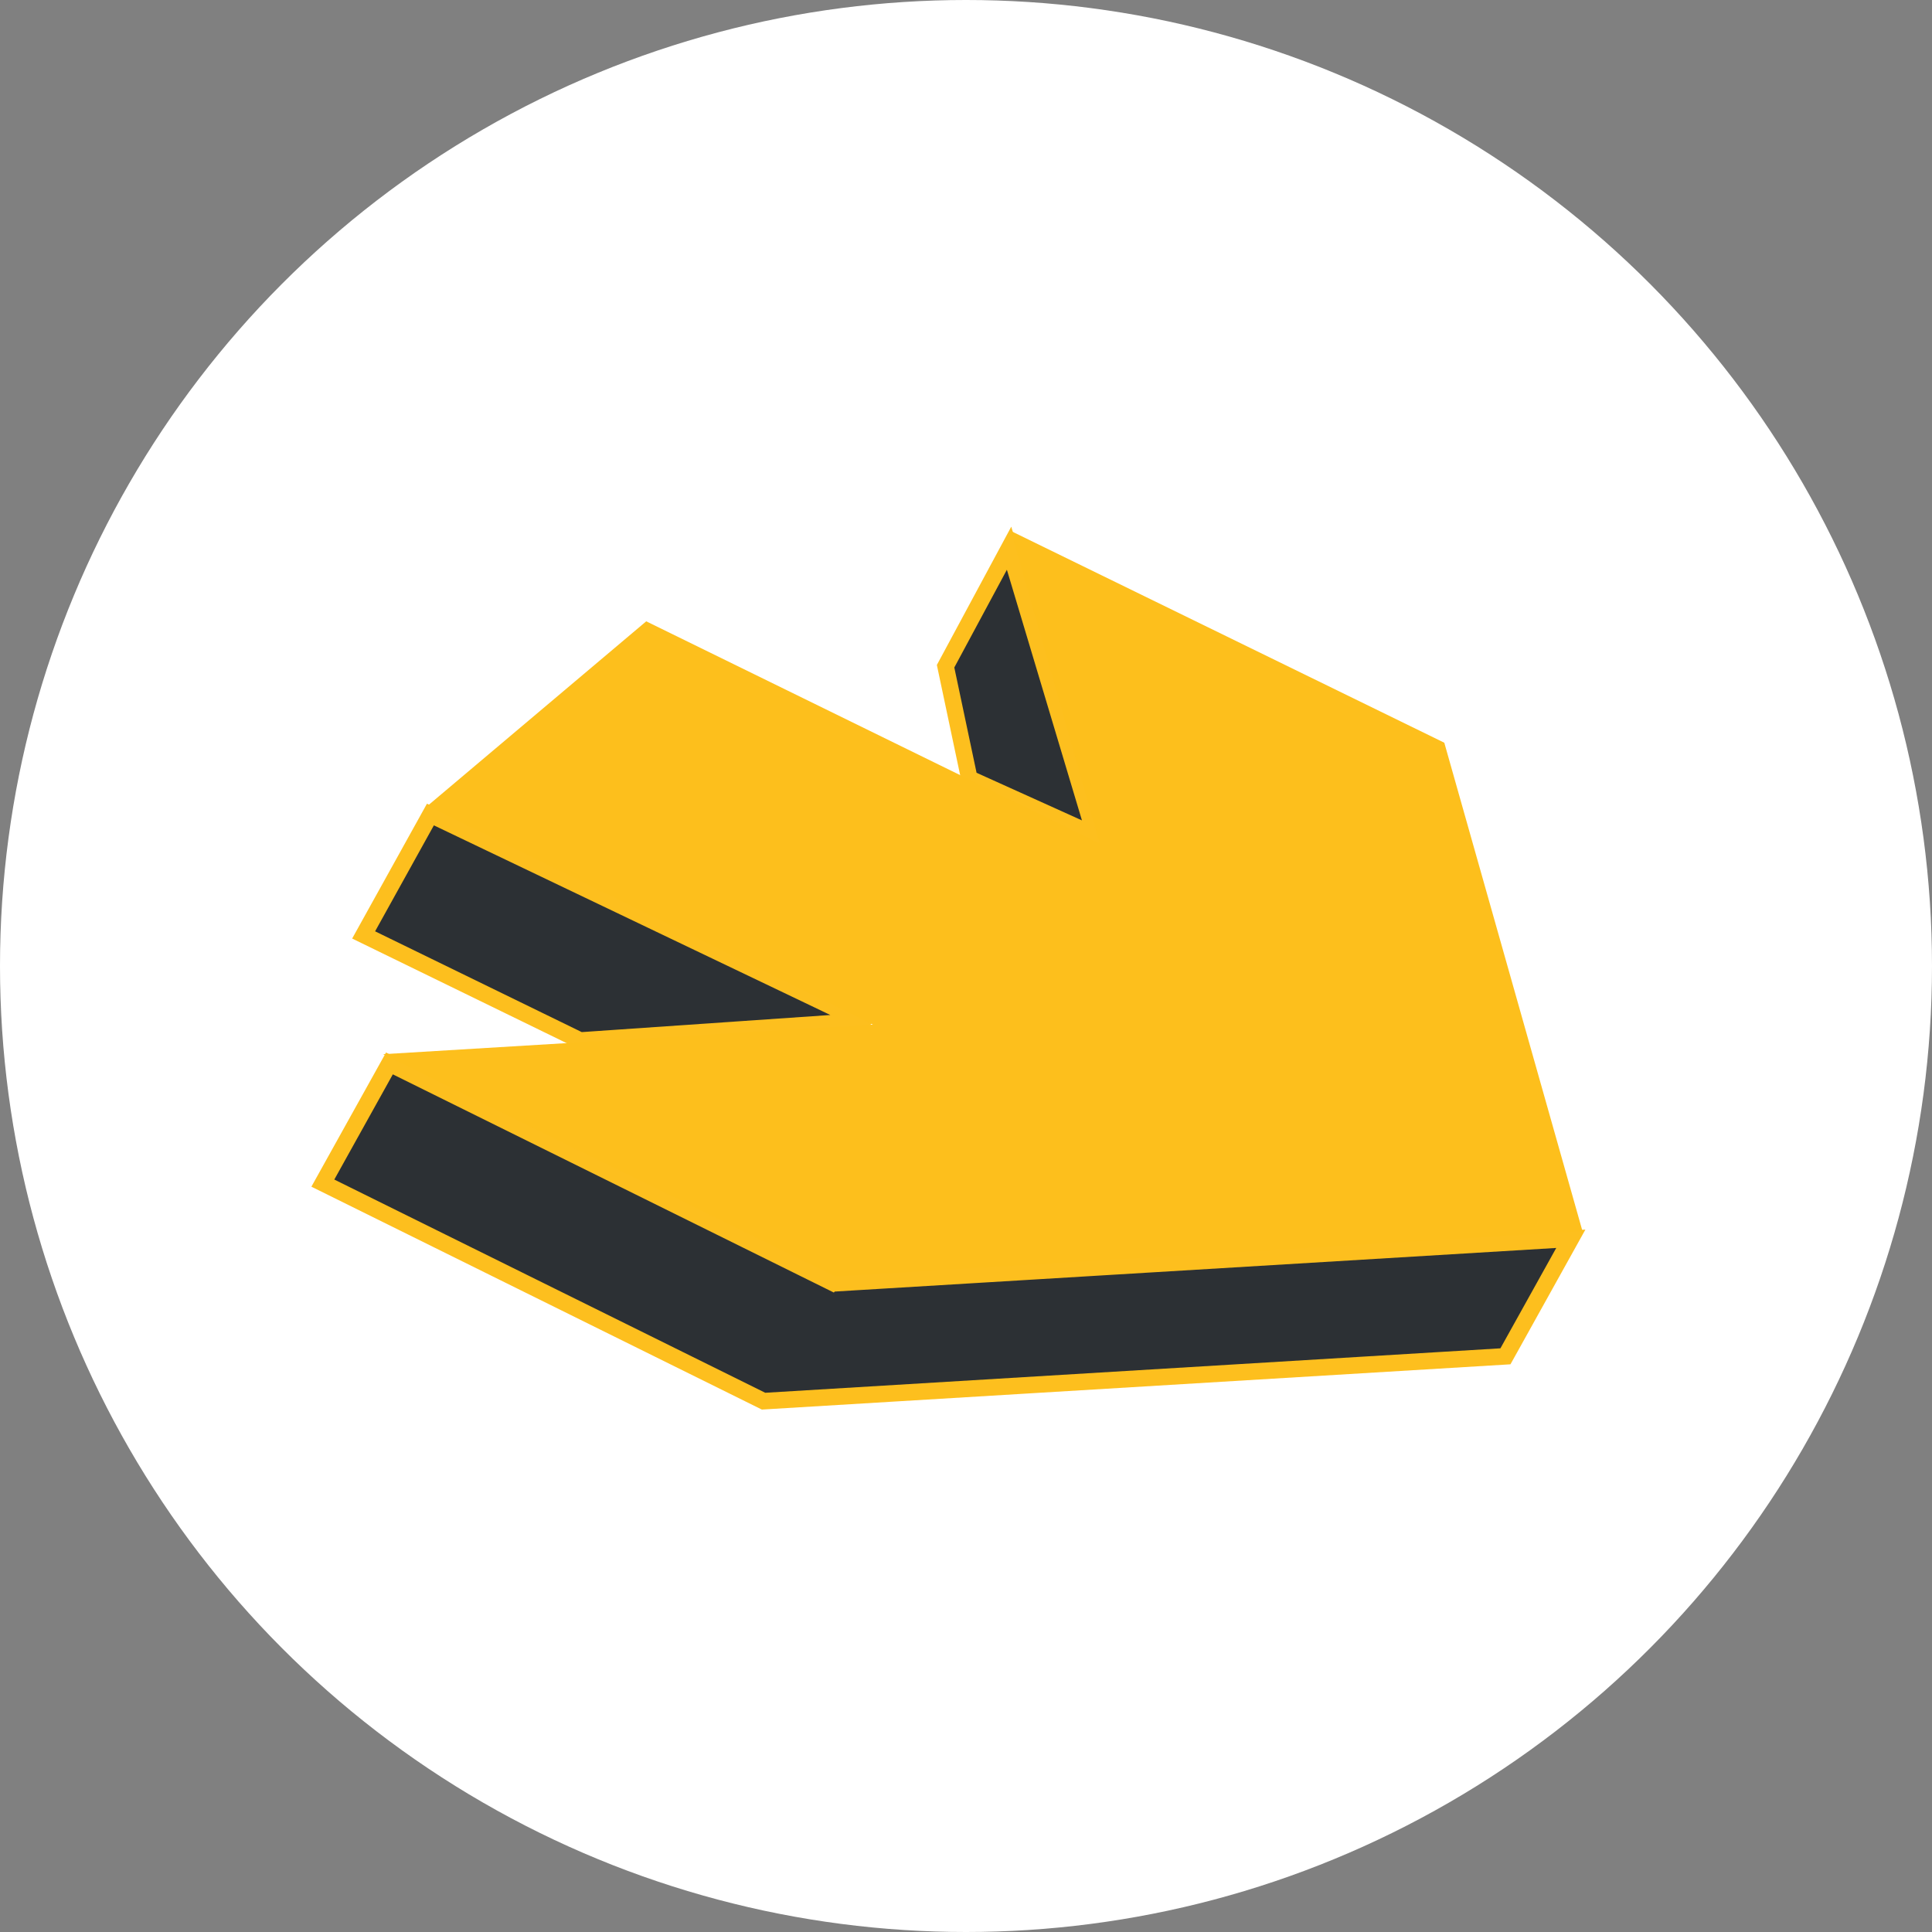 <svg xmlns="http://www.w3.org/2000/svg" width="37" height="37" viewBox="0 0 37 37">
  <rect x="0" y="0" width="37" height="37" fill="#808080" stroke="none"/>
  <g id="Grupo_8707" data-name="Grupo 8707" transform="translate(14284.795 -3770.001)">
    <circle id="Elipse_399" data-name="Elipse 399" cx="18.5" cy="18.5" r="18.5" transform="translate(-14284.795 3770.001)" fill="#fff"/>
    <g id="Grupo_8705" data-name="Grupo 8705" transform="translate(-1538.237 4762.073)">
      <path id="Trazado_10775" data-name="Trazado 10775" d="M9.974,14.473l.03.015.034,0,14.081-.851-1.252,2.251-14.208.859L.219,12.571l1.275-2.292,8.479,4.195ZM12.6,4.824l-.455-2.152L13.361.412l1.647,5.5ZM10.552,9.468,5.146,9.84,1,7.818,2.279,5.512l8.272,3.957Z" transform="translate(-12740.594 -981.985)" fill="#2c3034" stroke="#fdbf1e" stroke-width="0.317"/>
      <path id="Trazado_10776" data-name="Trazado 10776" d="M24.63,13.411l-14.307.866L1.661,10.02l9.38-.567L2.513,5.263,6.7,1.73l8.685,4.255L13.684,0l8.3,4.055,2.647,9.356Z" transform="translate(-12740.882 -981.903)" fill="#fdbf1c"/>
    </g>
  </g>
</svg>
